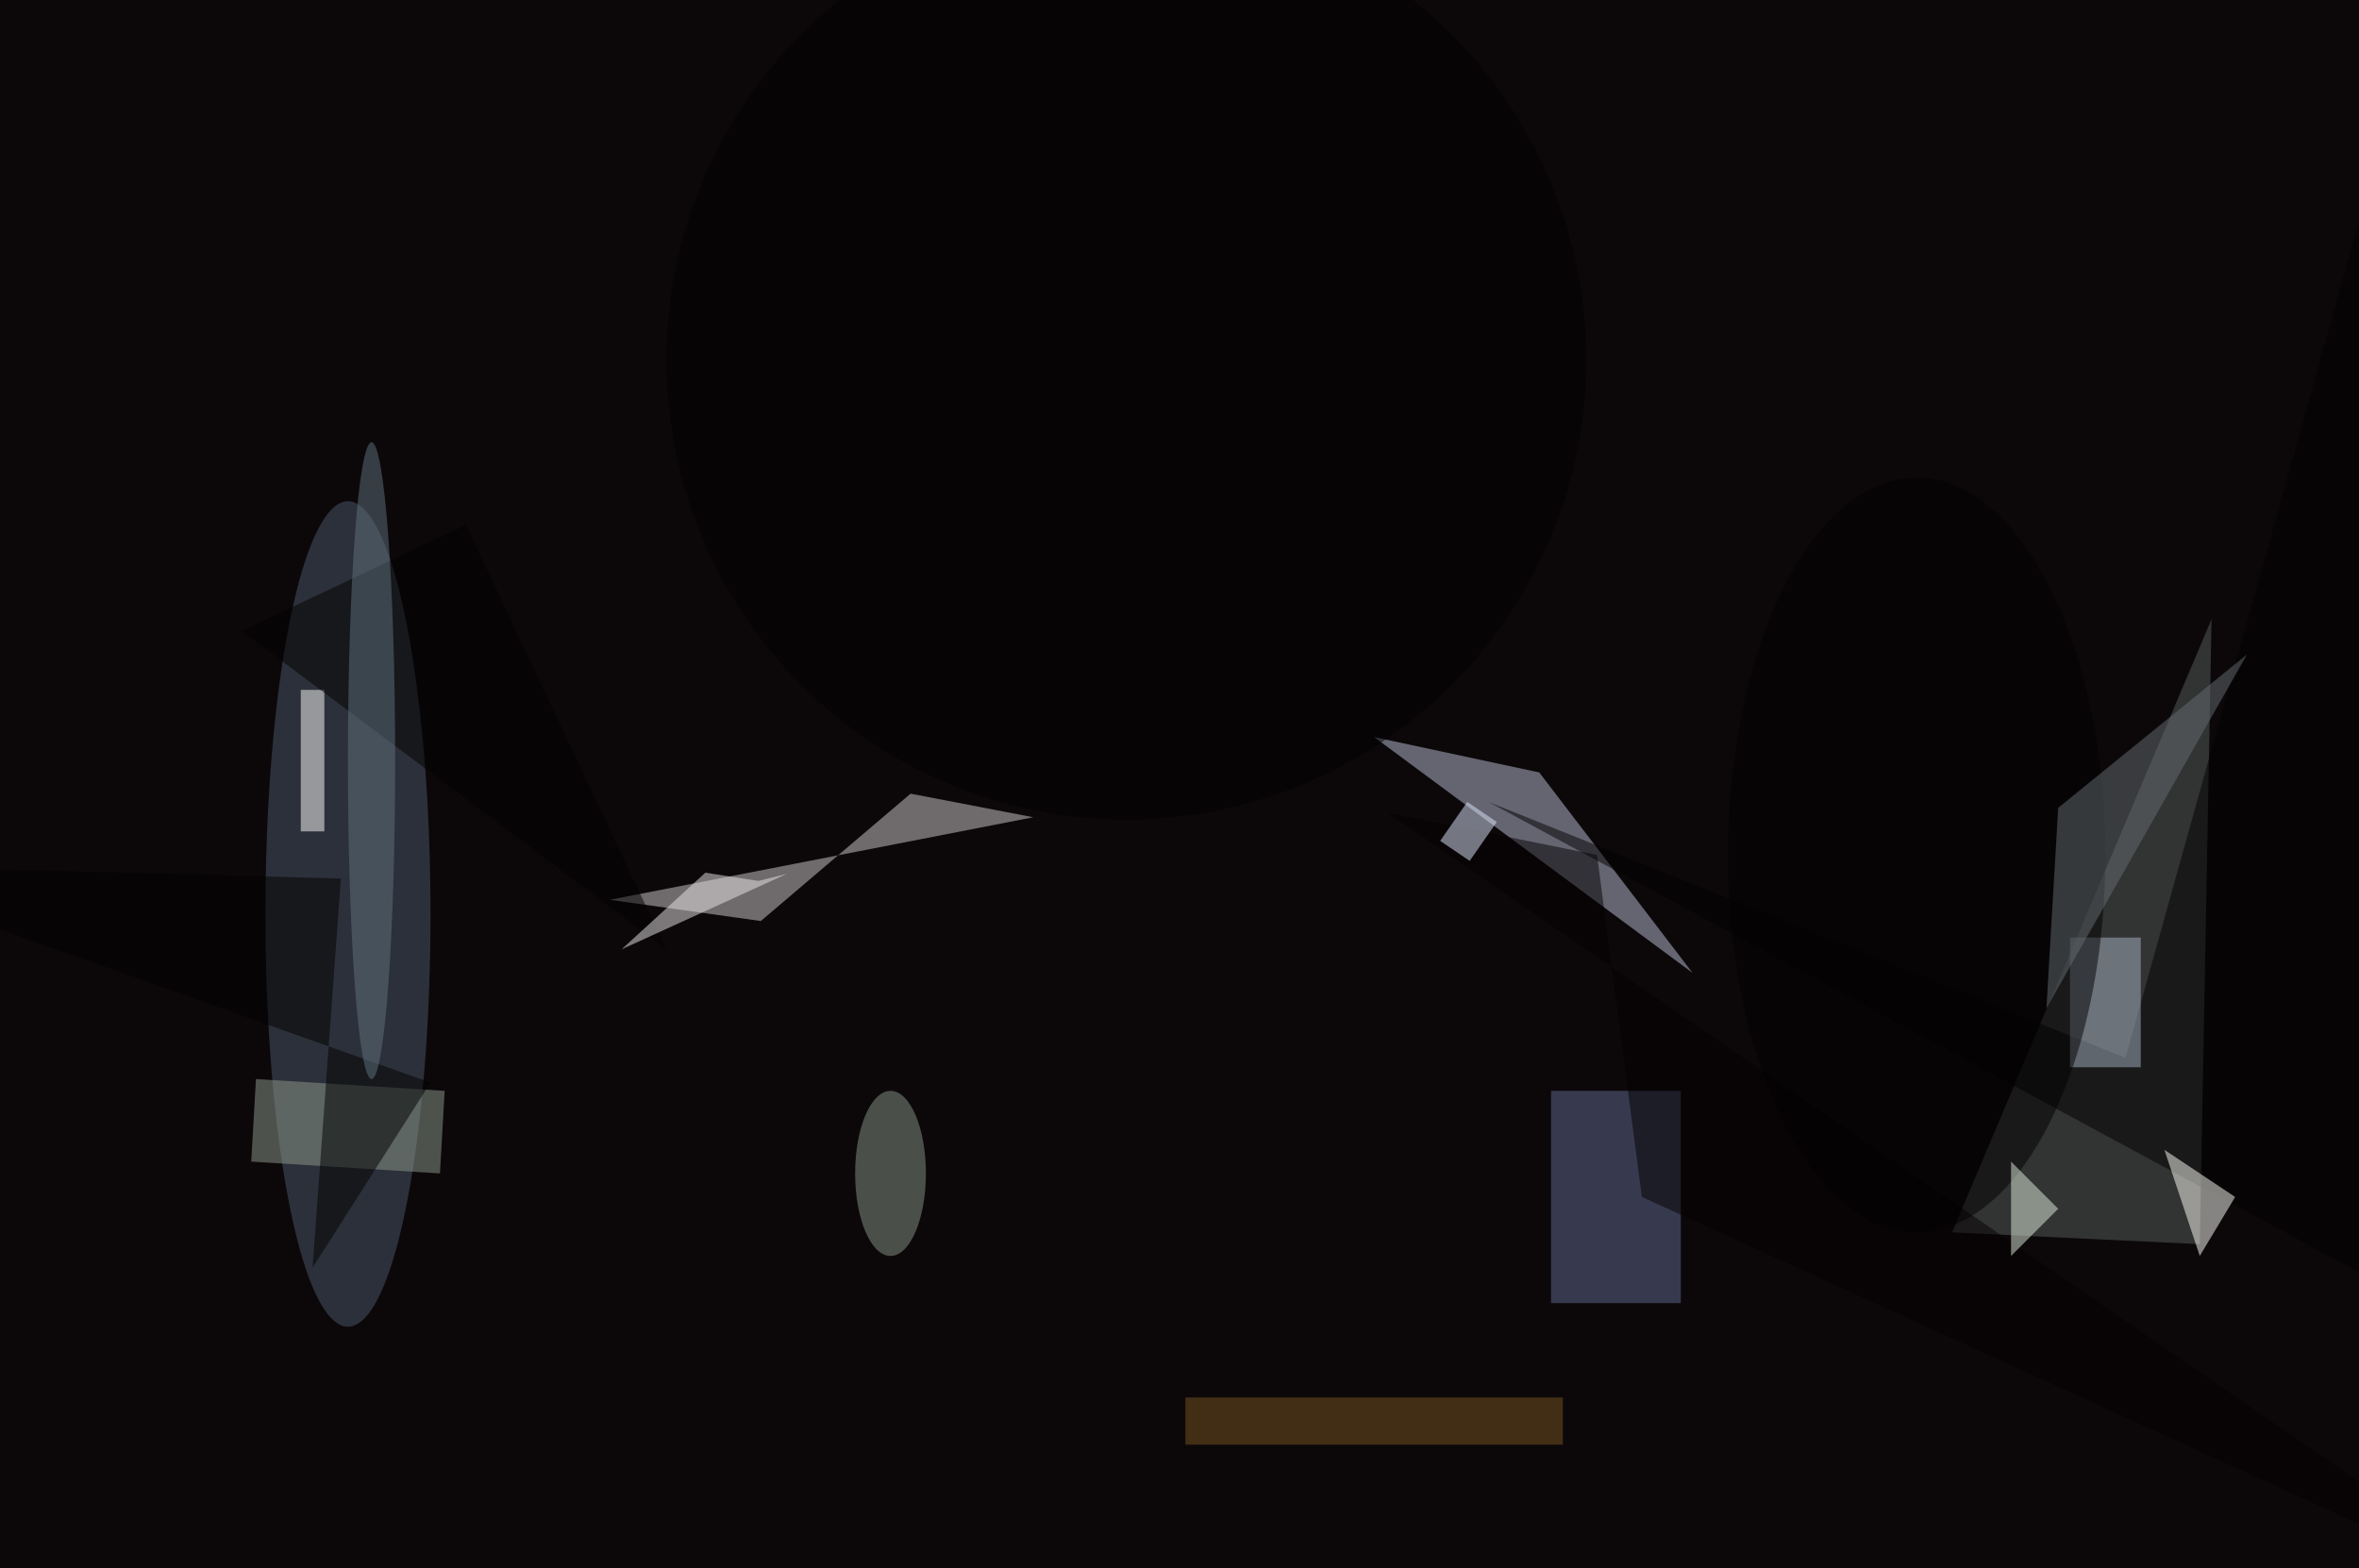 <svg xmlns="http://www.w3.org/2000/svg" viewBox="0 0 200 133"><filter id="b"><feGaussianBlur stdDeviation="12" /></filter><path fill="#0c080a" d="M0 0h200v133H0z"/><g filter="url(#b)" transform="translate(.5 .5)" fill-opacity=".5"><ellipse fill="#4c586a" cx="29" cy="77" rx="7" ry="35"/><path fill="#595e5c" d="M187 52l-1 53-21-1z"/><path fill="#bcc3d9" d="M143 82l-13-17-14-3z"/><path fill="#d2cfce" d="M51.2 75.8L64 77.6l12.7-10.8 10.4 2z"/><path fill="#636c93" d="M131 92h11v18h-11z"/><path fill="#020000" d="M179.7 89.2l-54-21.7 84 45.4-9.8-96.1z"/><path fill="#919c91" d="M36.8 99l-16-1 .4-7 16 1z"/><ellipse fill="#8a968b" cx="75" cy="99" rx="3" ry="7"/><path fill="#fff" d="M25 58h2v12h-2z"/><path fill="#050103" d="M138.7 101l76.3 34.8-97.9-67.4 17.8 3.6z"/><ellipse cx="95" cy="30" rx="39" ry="39"/><path d="M26 107l10-15.7-52-18.5L28.4 74zm13-63l-19 9 36 27z"/><path fill="#a6b4c3" d="M175 79h6v11h-6z"/><path fill="#ece9ea" d="M52.2 80l14-6.4-2.4.6-4.5-.7z"/><ellipse fill="#030103" cx="162" cy="72" rx="16" ry="32"/><path fill="#fffffa" d="M186 106l-3-9 6 4z"/><path fill="#785420" d="M100 118h32v4h-32z"/><path fill="#e0eaff" d="M126.4 69.2l-2.3 3.3-2.5-1.7 2.3-3.3z"/><path fill="#e0f1df" d="M170 106v-8l4 4z"/><path fill="#666e72" d="M174 68l-1 17 17-30z"/><ellipse fill="#637280" cx="31" cy="64" rx="2" ry="27"/></g></svg>